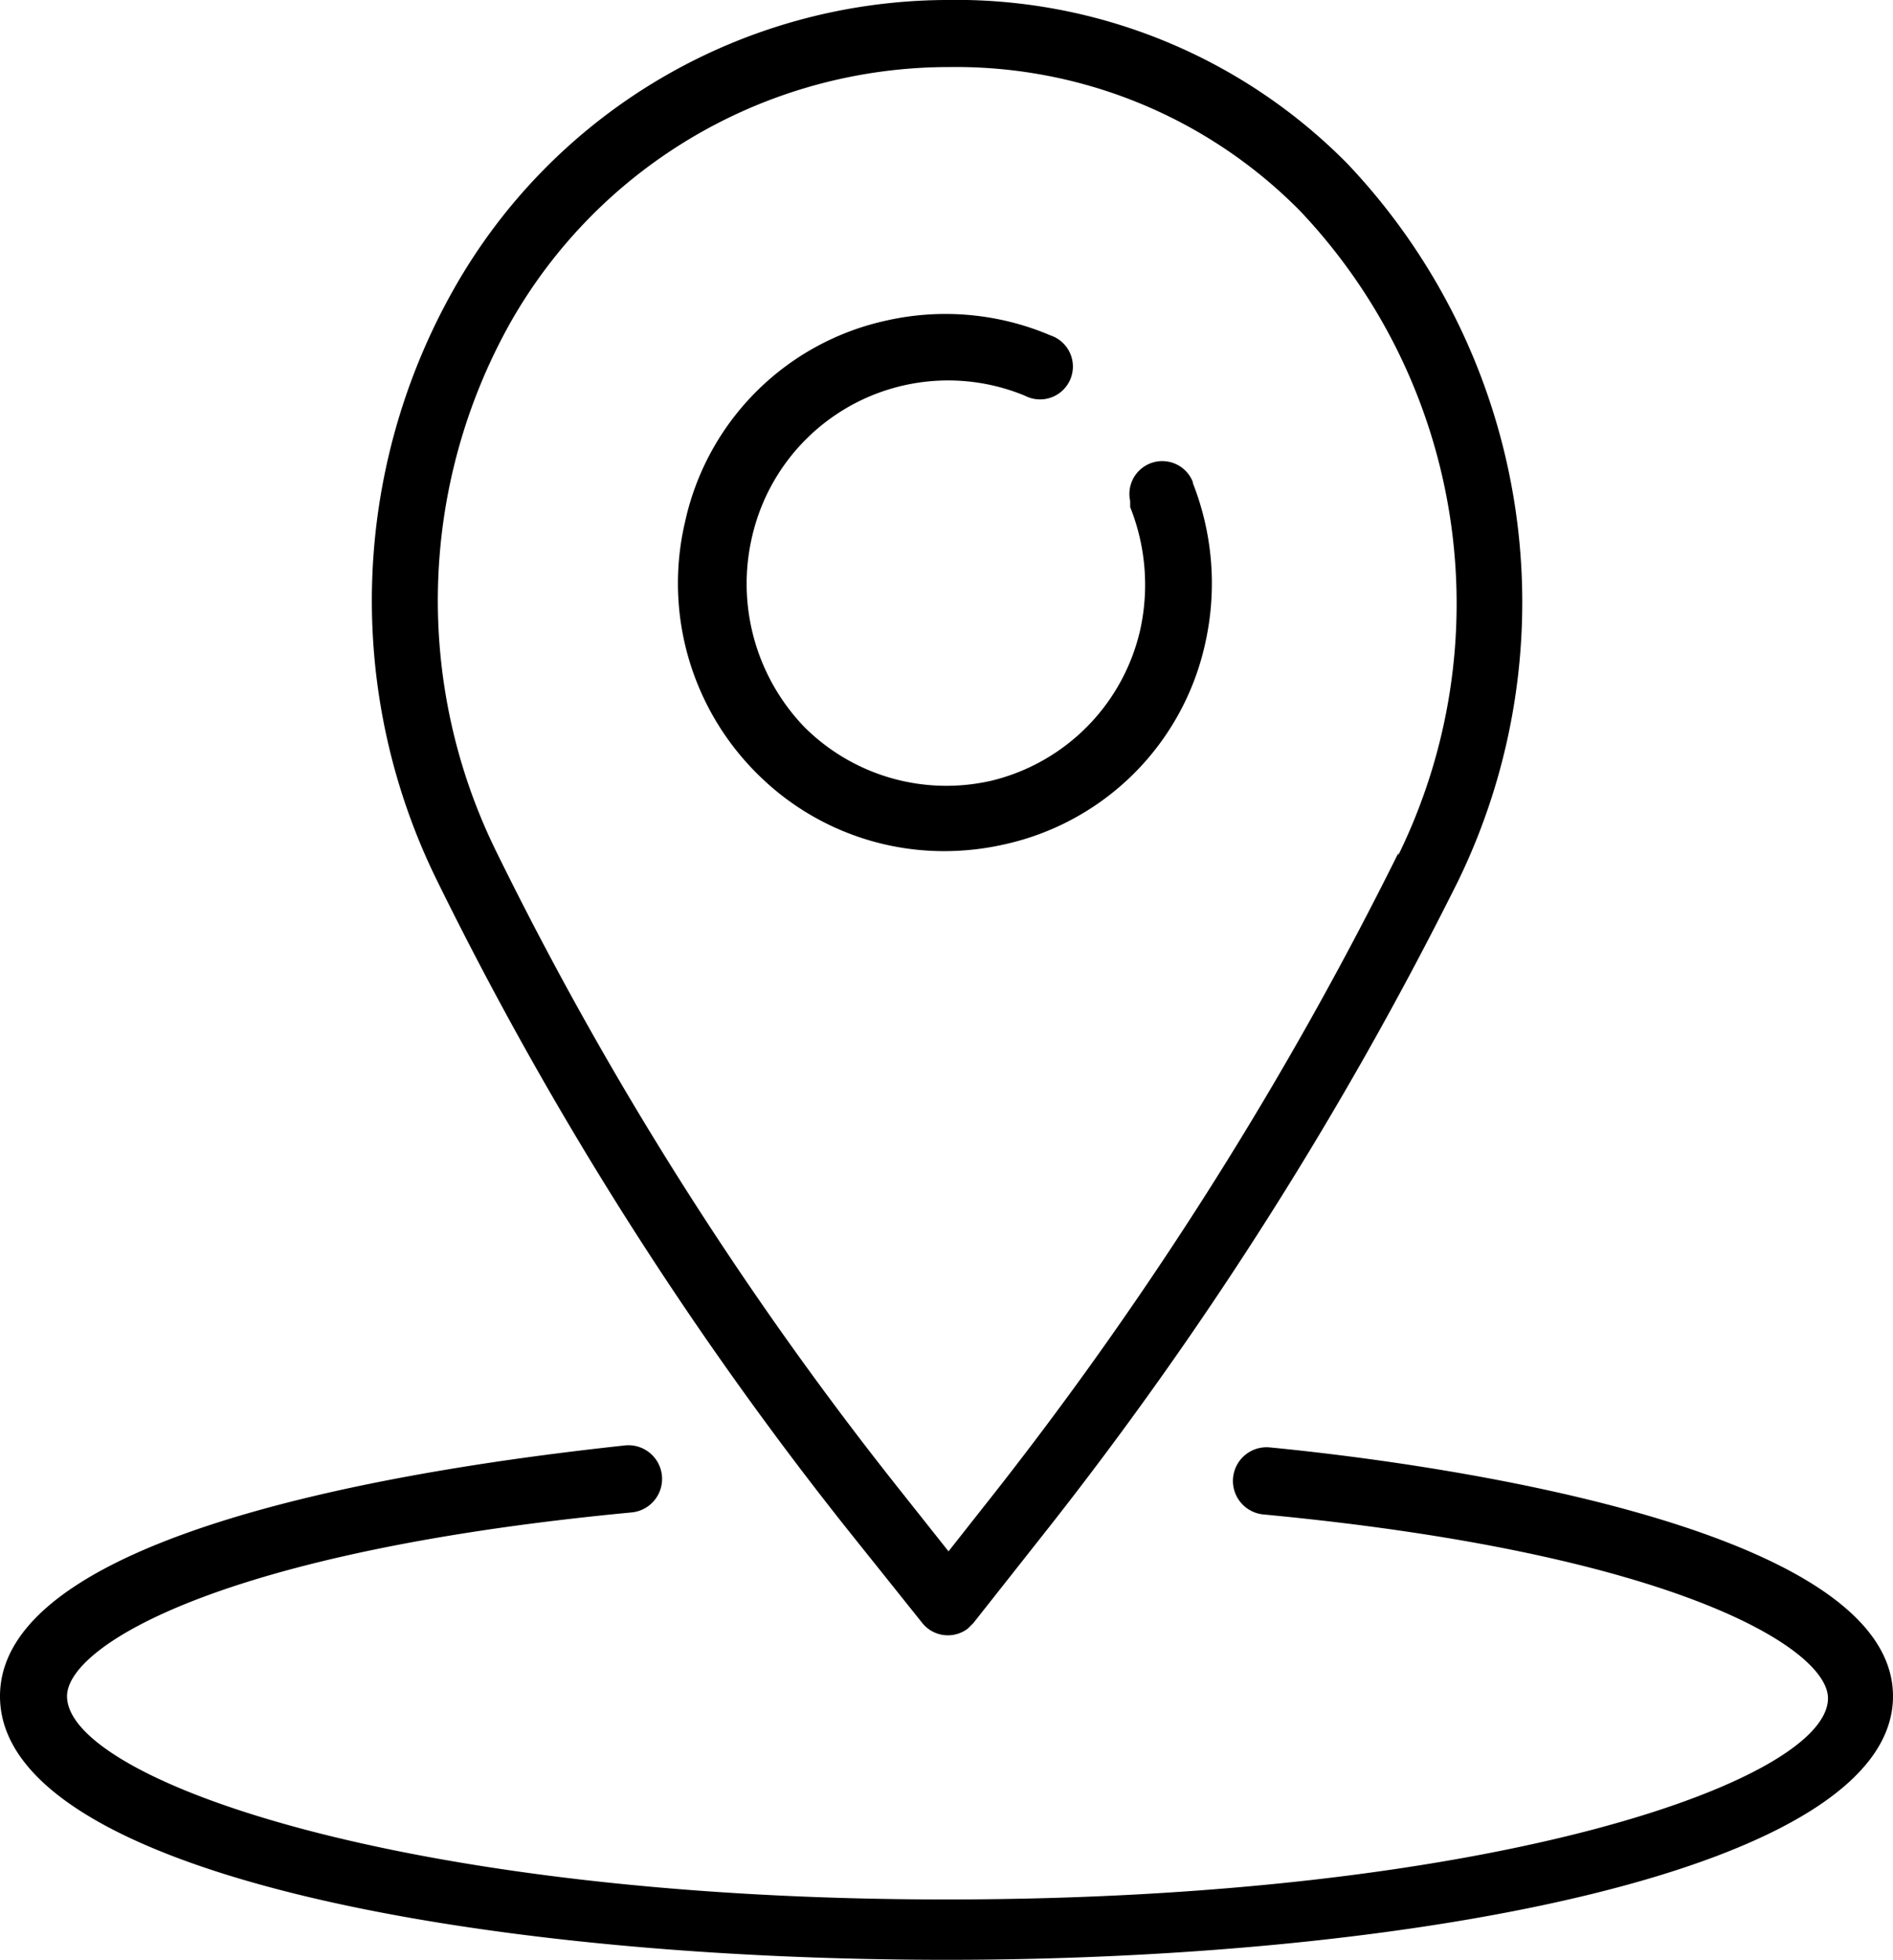 <svg id="Layer_1" data-name="Layer 1" xmlns="http://www.w3.org/2000/svg" viewBox="0 0 28.24 29.22"><title>location-icon</title><g id="Group_483" data-name="Group 483"><path id="Path_144" data-name="Path 144" d="M18.94,21.58a.49.49,0,1,0-.09,1h0c6.14.58,8.42,2,8.42,2.74,0,1.23-5,3-13.15,3S1,26.52,1,25.29c0-.75,2.29-2.16,8.42-2.74a.49.49,0,0,0-.09-1C7.12,21.79,0,22.66,0,25.29s7.1,3.93,14.12,3.93,14.12-1.35,14.12-3.93-7.12-3.5-9.3-3.71" transform="translate(0 0)"/><path id="Path_145" data-name="Path 145" d="M20.1,2.44a8.2,8.2,0,0,0-6-2.44A8.48,8.48,0,0,0,6.77,4.31a9.44,9.44,0,0,0-.24,8.84,53.35,53.35,0,0,0,6.11,9.65l1.12,1.4a.49.49,0,0,0,.68.08l.08-.08,1.09-1.38a55.9,55.9,0,0,0,6.14-9.68A9.5,9.5,0,0,0,20.1,2.44m.76,10.28a55,55,0,0,1-6,9.51l-.71.9-.73-.92a52.4,52.4,0,0,1-6-9.48A8.47,8.47,0,0,1,7.62,4.8,7.52,7.52,0,0,1,14.16,1a7.21,7.21,0,0,1,5.23,2.14,8.51,8.51,0,0,1,1.47,9.61" transform="translate(0 0)"/><path id="Path_146" data-name="Path 146" d="M17.8,7.2a.49.49,0,0,0-.94.27l0,.09h0a3.12,3.12,0,0,1,.15,1.83,3,3,0,0,1-2.22,2.25A3,3,0,0,1,12,10.84,3.08,3.08,0,0,1,11.22,8,3,3,0,0,1,15.29,5.9a.49.49,0,1,0,.38-.9,4,4,0,0,0-2.45-.22,3.93,3.93,0,0,0-3,3,4,4,0,0,0,1.08,3.76,3.94,3.94,0,0,0,2.79,1.15,4.05,4.05,0,0,0,.89-.1,3.93,3.93,0,0,0,3-3,4.08,4.08,0,0,0-.19-2.4" transform="translate(0 0)"/></g></svg>
